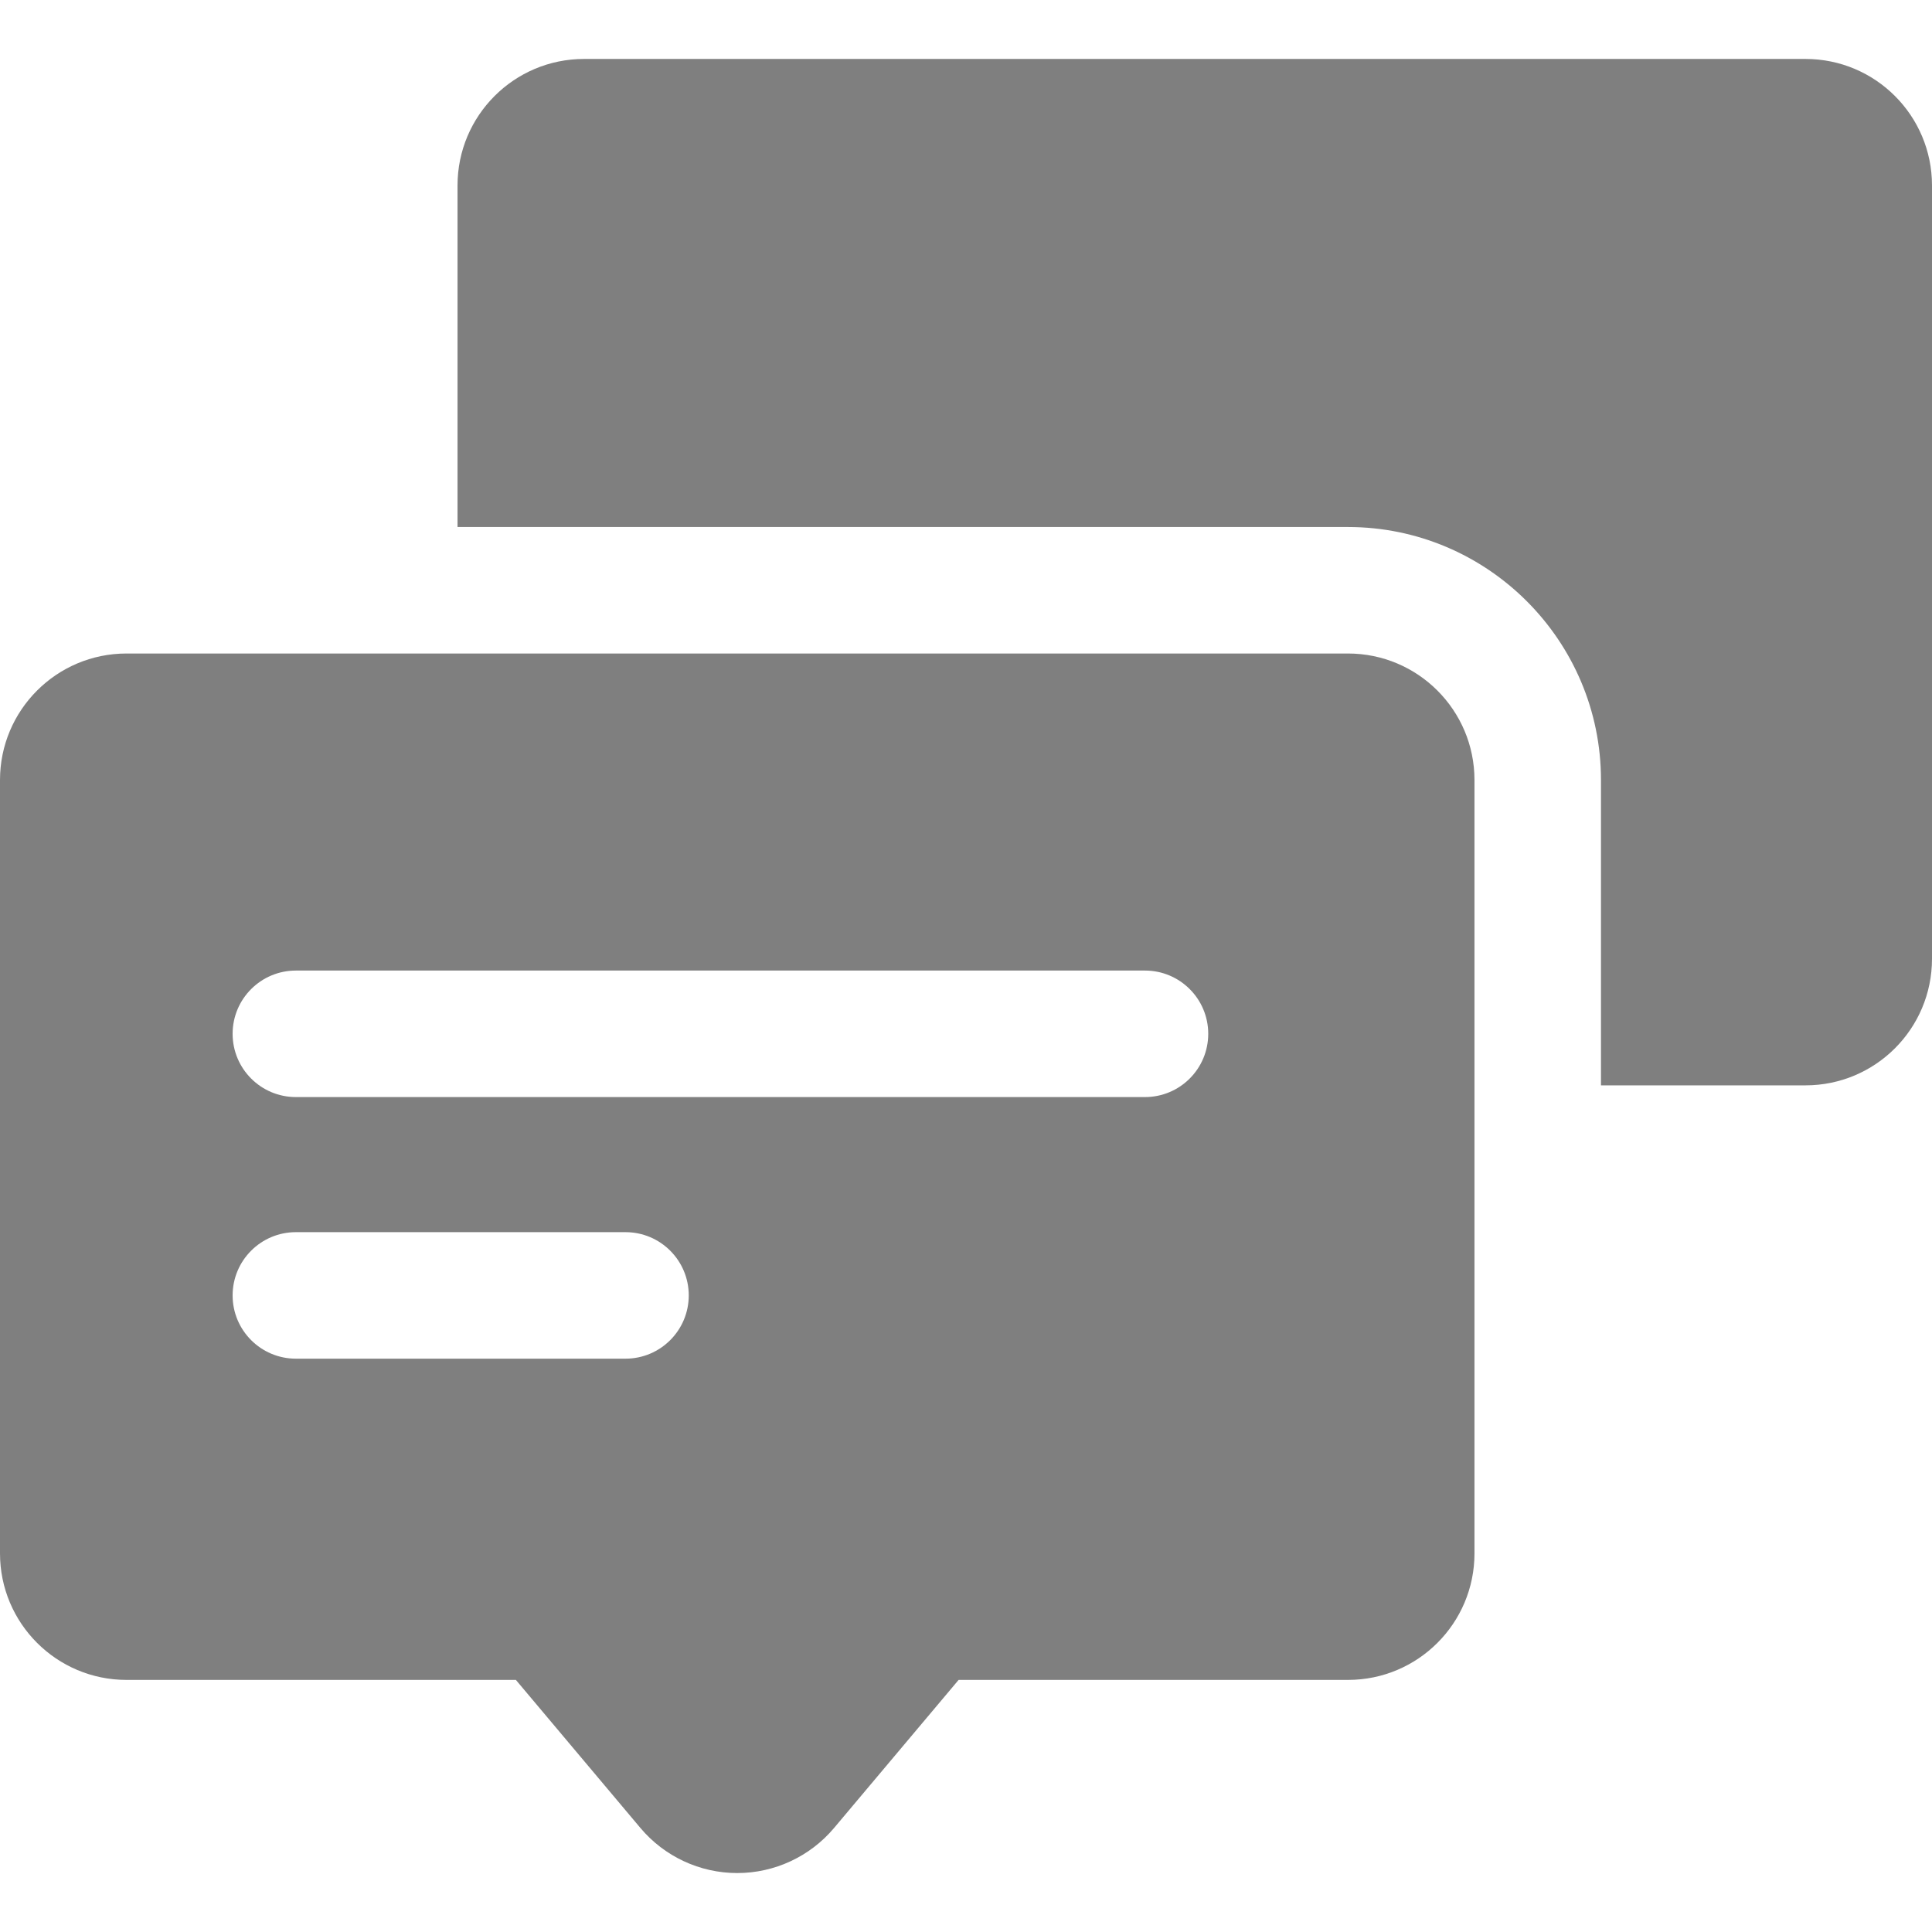 <?xml version="1.0" encoding="iso-8859-1"?>
<!-- Generator: Adobe Illustrator 19.0.0, SVG Export Plug-In . SVG Version: 6.00 Build 0)  -->
<svg version="1.1" id="Layer_1" xmlns="http://www.w3.org/2000/svg" xmlns:xlink="http://www.w3.org/1999/xlink" x="0px" y="0px"
	 viewBox="0 0 458.139 458.139" style="enable-background:new 0 0 458.139 458.139;" xml:space="preserve">
<g>
	<g>
		<g>
			<path fill="#7F7F7F" d="M428.139,13.979H138.495c-16.569,0-30,13.431-30,30v80.993c5.016,0,209.286,0,211.149,0c33.084,0,60,26.916,60,60
				c0,34.379,0,39.133,0,72.4h48.495c16.568,0,30-13.431,30-30V43.979C458.139,27.411,444.708,13.979,428.139,13.979z"/>
			<path fill="#7F7F7F" d="M319.644,154.968H30c-16.569,0-30,13.431-30,30v183.393c0,16.569,13.431,30,30,30h92.333l29.531,35.11
				c5.7,6.777,14.103,10.689,22.959,10.689s17.258-3.912,22.959-10.689l29.531-35.11h92.333c16.569,0,30-13.431,30-30V184.968
				C349.644,168.4,336.212,154.968,319.644,154.968z M148.324,322.184H70.161c-8.284,0-15-6.716-15-15s6.716-15,15-15h78.164
				c8.284,0,15,6.716,15,15C163.324,315.469,156.608,322.184,148.324,322.184z M271.511,260.15H70.161c-8.284,0-15-6.716-15-15
				s6.716-15,15-15h201.351c8.284,0,15,6.716,15,15C286.511,253.434,279.796,260.15,271.511,260.15z"/>
		</g>
	</g>
</g>
<g>
</g>
<g>
</g>
<g>
</g>
<g>
</g>
<g>
</g>
<g>
</g>
<g>
</g>
<g>
</g>
<g>
</g>
<g>
</g>
<g>
</g>
<g>
</g>
<g>
</g>
<g>
</g>
<g>
</g>
</svg>
